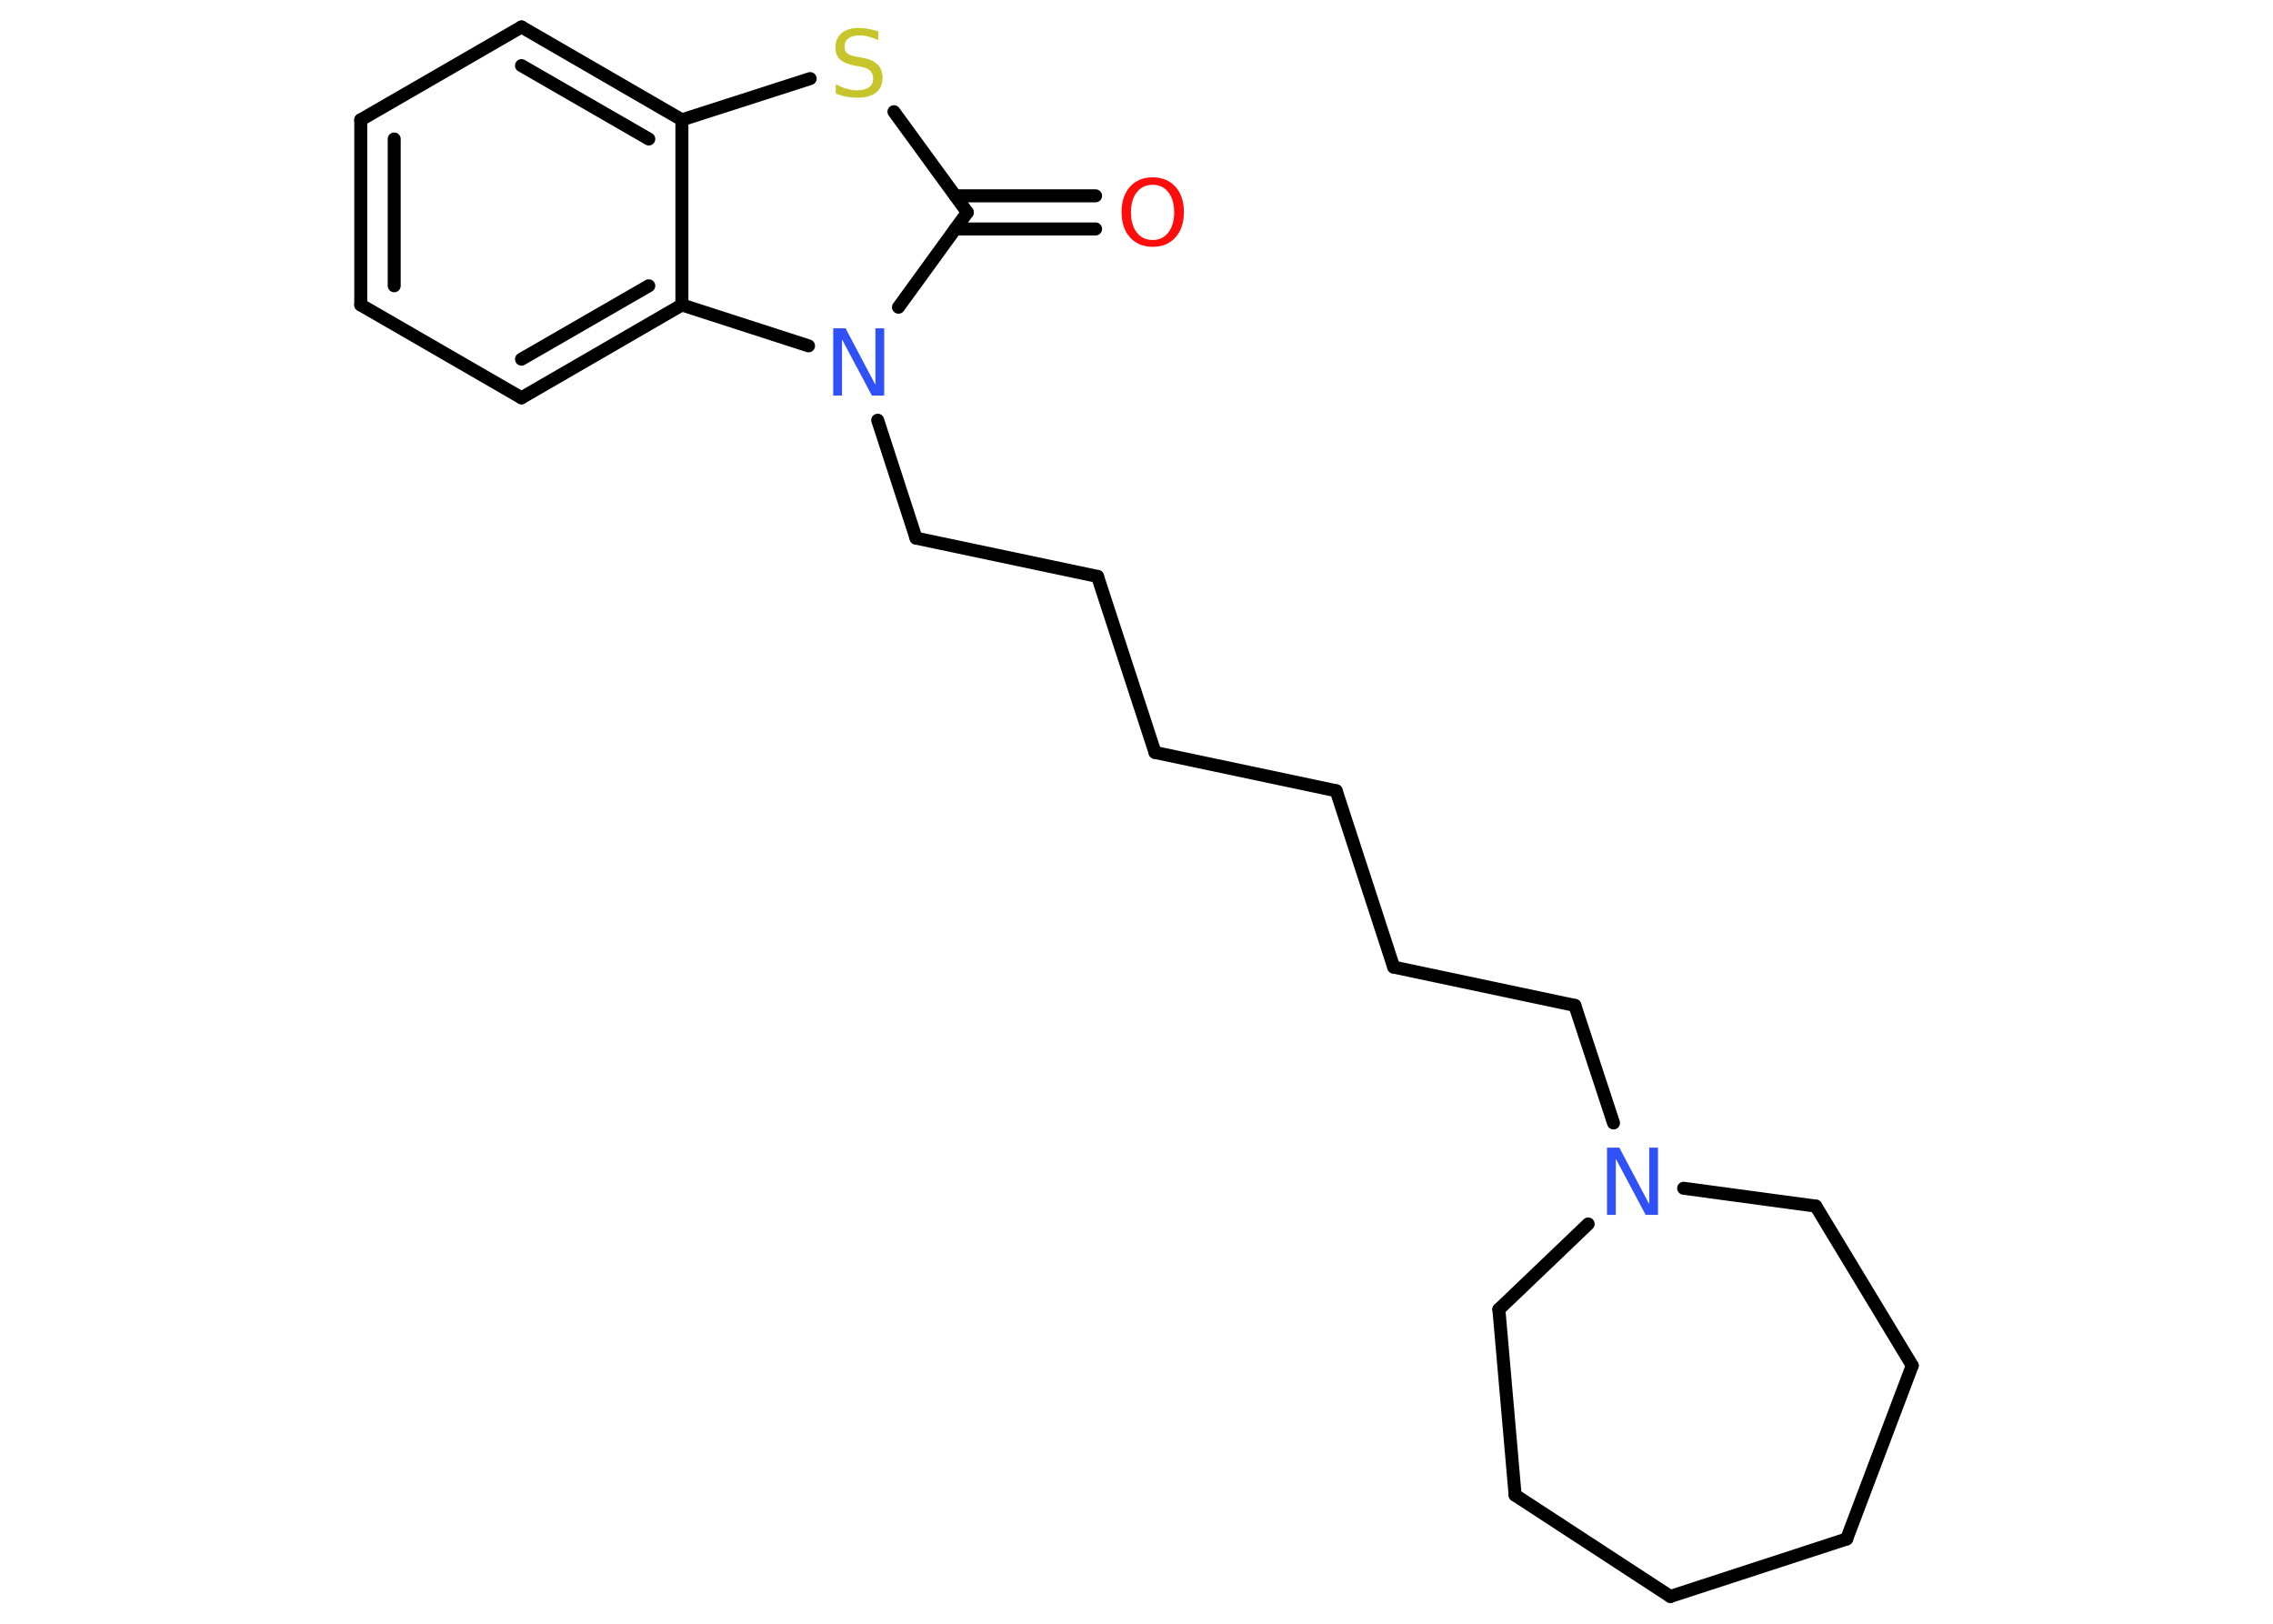 <?xml version='1.0' encoding='UTF-8'?>
<!DOCTYPE svg PUBLIC "-//W3C//DTD SVG 1.1//EN" "http://www.w3.org/Graphics/SVG/1.1/DTD/svg11.dtd">
<svg version='1.2' xmlns='http://www.w3.org/2000/svg' xmlns:xlink='http://www.w3.org/1999/xlink' width='70.0mm' height='50.0mm' viewBox='0 0 70.0 50.0'>
  <desc>Generated by the Chemistry Development Kit (http://github.com/cdk)</desc>
  <g stroke-linecap='round' stroke-linejoin='round' stroke='#000000' stroke-width='.4' fill='#3050F8'>
    <rect x='.0' y='.0' width='70.0' height='50.0' fill='#FFFFFF' stroke='none'/>
    <g id='mol1' class='mol'>
      <g id='mol1bnd1' class='bond'>
        <line x1='33.74' y1='7.05' x2='29.42' y2='7.05'/>
        <line x1='33.74' y1='6.03' x2='29.42' y2='6.03'/>
      </g>
      <line id='mol1bnd2' class='bond' x1='29.79' y1='6.54' x2='27.53' y2='3.44'/>
      <line id='mol1bnd3' class='bond' x1='24.95' y1='2.42' x2='21.0' y2='3.69'/>
      <g id='mol1bnd4' class='bond'>
        <line x1='21.0' y1='3.69' x2='16.06' y2='.83'/>
        <line x1='19.98' y1='4.28' x2='16.06' y2='2.02'/>
      </g>
      <line id='mol1bnd5' class='bond' x1='16.06' y1='.83' x2='11.11' y2='3.69'/>
      <g id='mol1bnd6' class='bond'>
        <line x1='11.11' y1='3.69' x2='11.11' y2='9.39'/>
        <line x1='12.14' y1='4.28' x2='12.14' y2='8.8'/>
      </g>
      <line id='mol1bnd7' class='bond' x1='11.11' y1='9.39' x2='16.06' y2='12.25'/>
      <g id='mol1bnd8' class='bond'>
        <line x1='16.06' y1='12.25' x2='21.0' y2='9.39'/>
        <line x1='16.06' y1='11.06' x2='19.98' y2='8.8'/>
      </g>
      <line id='mol1bnd9' class='bond' x1='21.0' y1='3.69' x2='21.0' y2='9.39'/>
      <line id='mol1bnd10' class='bond' x1='21.0' y1='9.39' x2='24.9' y2='10.65'/>
      <line id='mol1bnd11' class='bond' x1='29.79' y1='6.54' x2='27.67' y2='9.46'/>
      <line id='mol1bnd12' class='bond' x1='27.03' y1='12.94' x2='28.21' y2='16.57'/>
      <line id='mol1bnd13' class='bond' x1='28.21' y1='16.57' x2='33.8' y2='17.75'/>
      <line id='mol1bnd14' class='bond' x1='33.8' y1='17.75' x2='35.57' y2='23.17'/>
      <line id='mol1bnd15' class='bond' x1='35.57' y1='23.17' x2='41.15' y2='24.35'/>
      <line id='mol1bnd16' class='bond' x1='41.15' y1='24.35' x2='42.92' y2='29.78'/>
      <line id='mol1bnd17' class='bond' x1='42.92' y1='29.78' x2='48.5' y2='30.96'/>
      <line id='mol1bnd18' class='bond' x1='48.5' y1='30.96' x2='49.69' y2='34.58'/>
      <line id='mol1bnd19' class='bond' x1='48.91' y1='37.69' x2='46.16' y2='40.32'/>
      <line id='mol1bnd20' class='bond' x1='46.16' y1='40.32' x2='46.66' y2='46.04'/>
      <line id='mol1bnd21' class='bond' x1='46.66' y1='46.04' x2='51.44' y2='49.16'/>
      <line id='mol1bnd22' class='bond' x1='51.44' y1='49.16' x2='56.87' y2='47.39'/>
      <line id='mol1bnd23' class='bond' x1='56.87' y1='47.39' x2='58.89' y2='42.05'/>
      <line id='mol1bnd24' class='bond' x1='58.89' y1='42.05' x2='55.92' y2='37.14'/>
      <line id='mol1bnd25' class='bond' x1='51.85' y1='36.59' x2='55.92' y2='37.14'/>
      <path id='mol1atm1' class='atom' d='M35.5 5.69q-.31 .0 -.49 .23q-.18 .23 -.18 .62q.0 .39 .18 .62q.18 .23 .49 .23q.3 .0 .48 -.23q.18 -.23 .18 -.62q.0 -.39 -.18 -.62q-.18 -.23 -.48 -.23zM35.5 5.46q.43 .0 .7 .29q.26 .29 .26 .78q.0 .49 -.26 .78q-.26 .29 -.7 .29q-.44 .0 -.7 -.29q-.26 -.29 -.26 -.78q.0 -.49 .26 -.78q.26 -.29 .7 -.29z' stroke='none' fill='#FF0D0D'/>
      <path id='mol1atm3' class='atom' d='M27.05 .97v.27q-.16 -.08 -.3 -.11q-.14 -.04 -.27 -.04q-.23 .0 -.35 .09q-.12 .09 -.12 .25q.0 .14 .08 .21q.08 .07 .31 .11l.17 .03q.31 .06 .46 .21q.15 .15 .15 .4q.0 .3 -.2 .46q-.2 .16 -.59 .16q-.15 .0 -.31 -.03q-.17 -.03 -.34 -.1v-.29q.17 .1 .33 .14q.16 .05 .32 .05q.24 .0 .37 -.09q.13 -.09 .13 -.27q.0 -.15 -.09 -.24q-.09 -.09 -.31 -.13l-.17 -.03q-.31 -.06 -.45 -.19q-.14 -.13 -.14 -.37q.0 -.28 .19 -.44q.19 -.16 .53 -.16q.14 .0 .3 .03q.15 .03 .31 .08z' stroke='none' fill='#C6C62C'/>
      <path id='mol1atm10' class='atom' d='M25.66 10.11h.38l.92 1.74v-1.74h.27v2.07h-.38l-.92 -1.73v1.73h-.27v-2.07z' stroke='none'/>
      <path id='mol1atm17' class='atom' d='M49.49 35.34h.38l.92 1.74v-1.74h.27v2.07h-.38l-.92 -1.73v1.73h-.27v-2.07z' stroke='none'/>
    </g>
  </g>
</svg>
